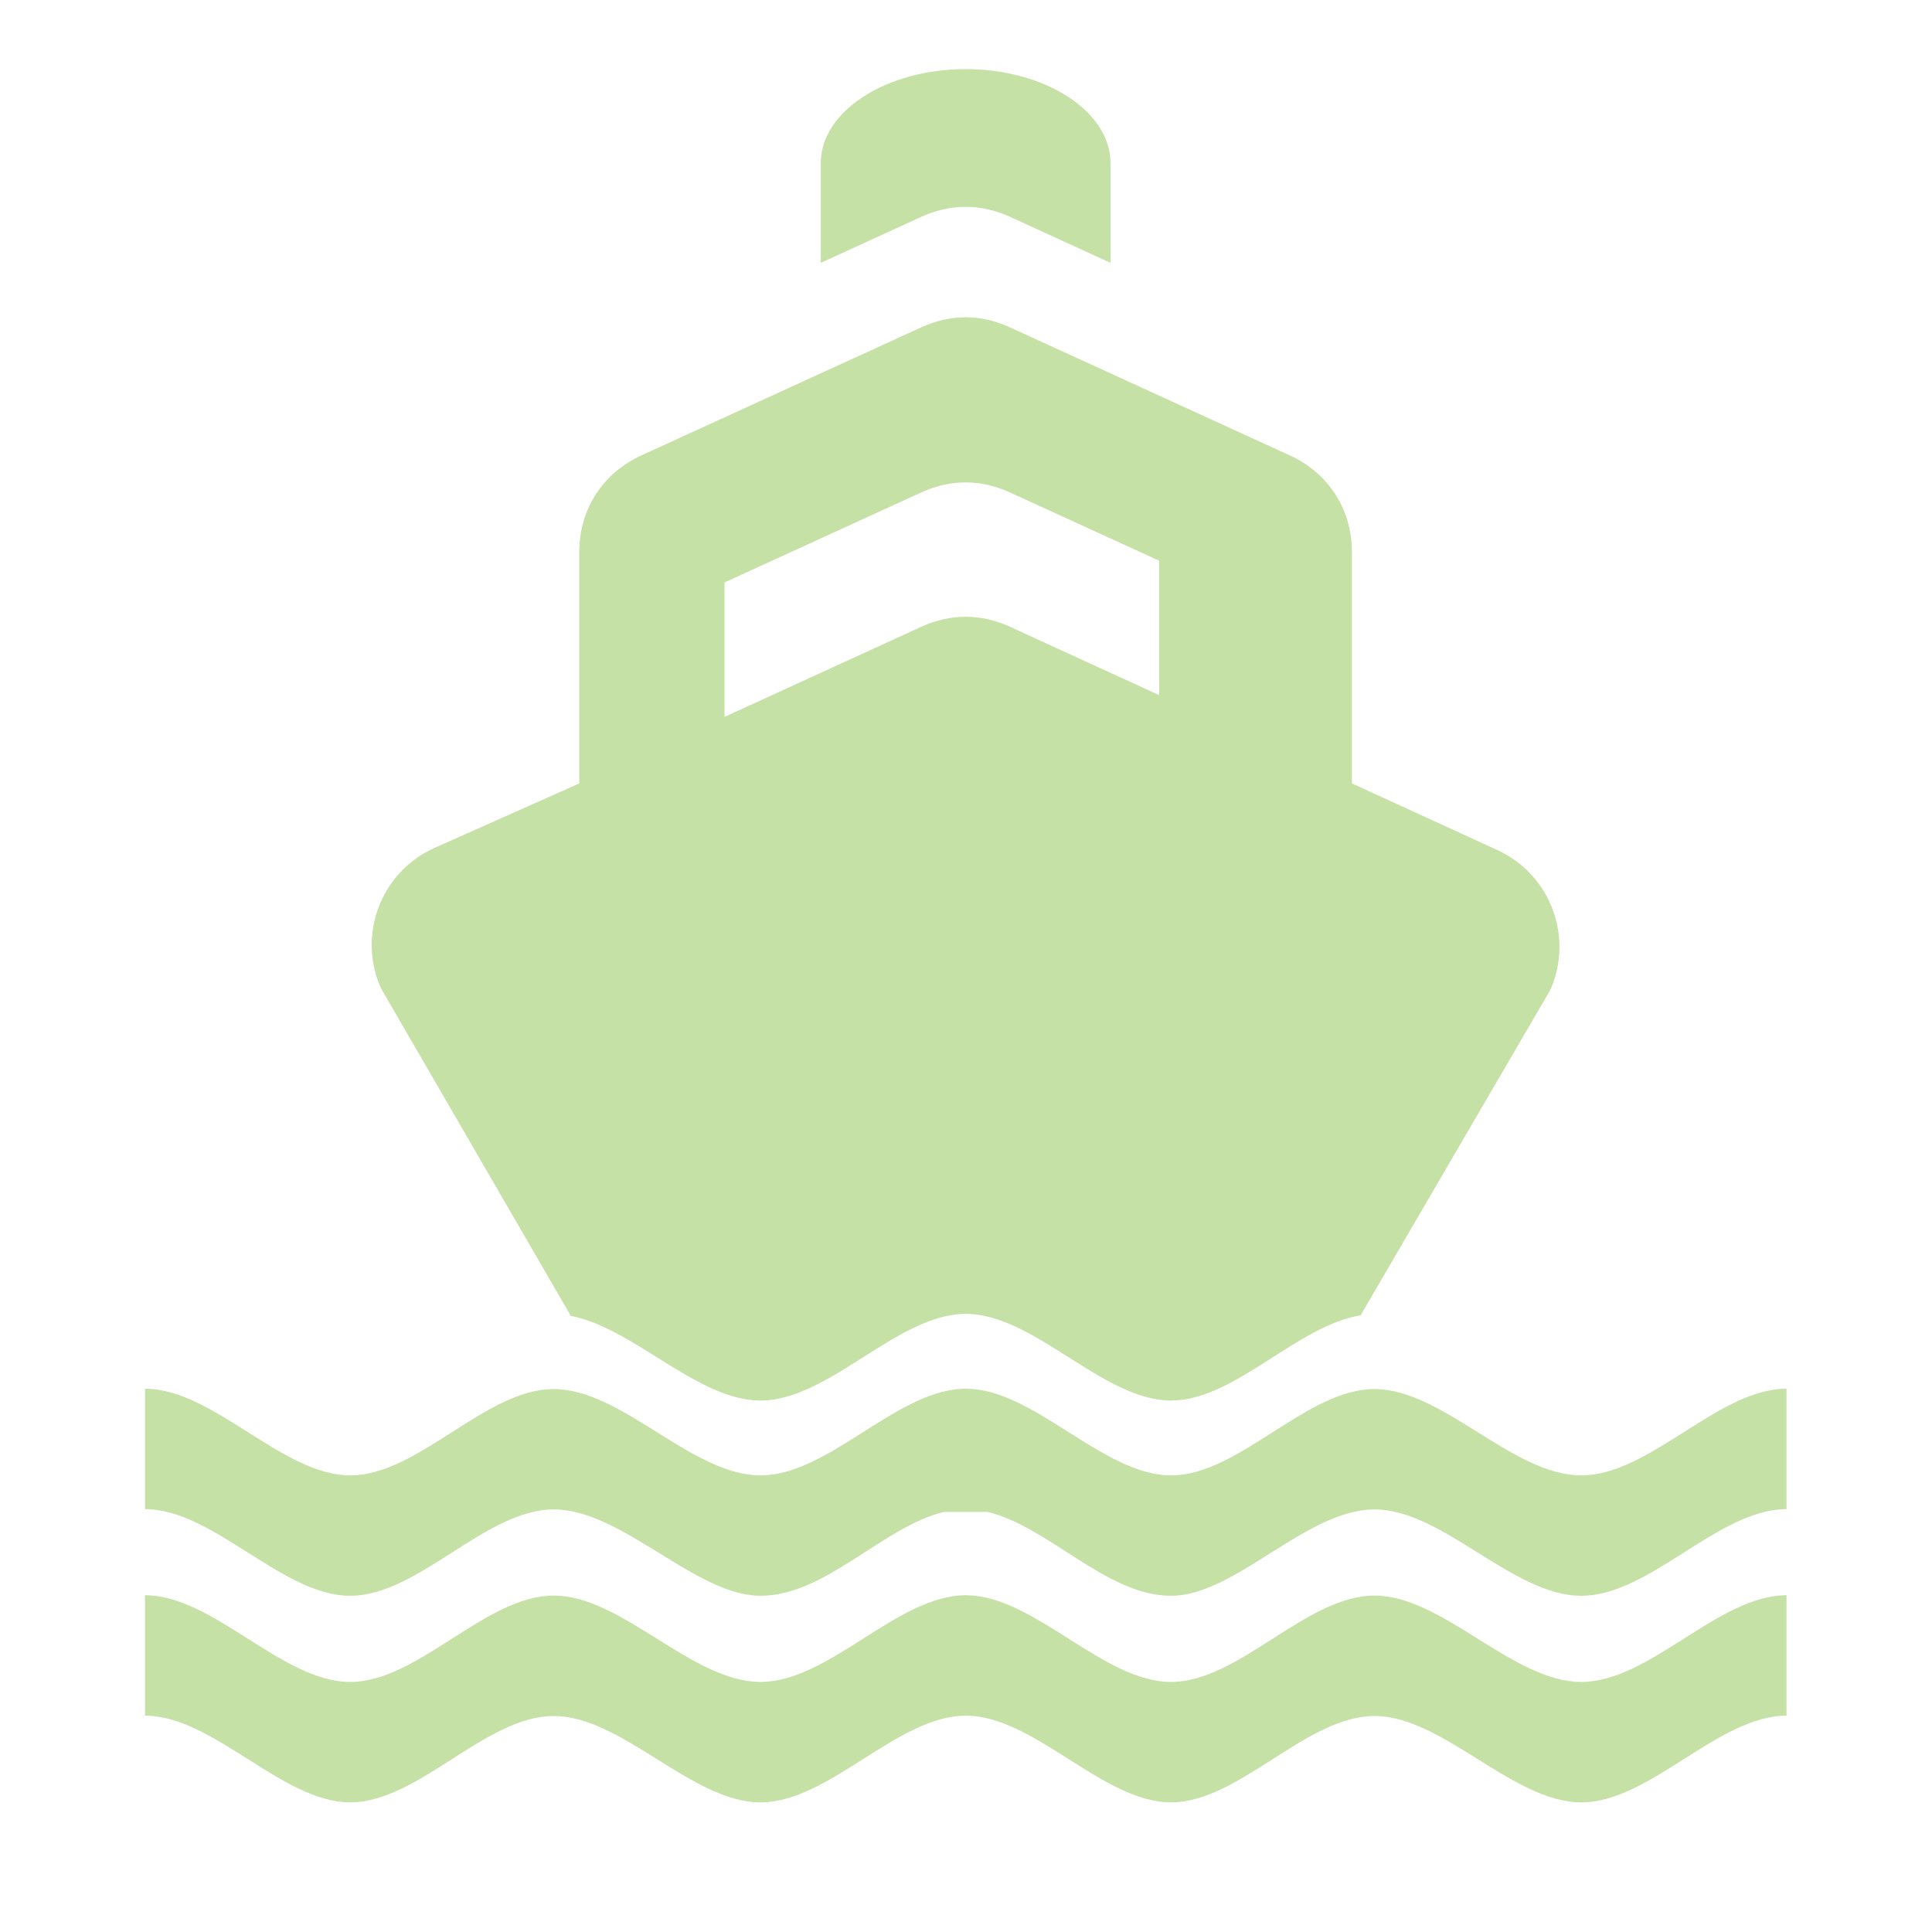 <?xml version="1.0" encoding="utf-8"?>
<!-- Generator: Adobe Illustrator 16.0.2, SVG Export Plug-In . SVG Version: 6.00 Build 0)  -->
<!DOCTYPE svg PUBLIC "-//W3C//DTD SVG 1.1//EN" "http://www.w3.org/Graphics/SVG/1.1/DTD/svg11.dtd">
<svg version="1.1" id="co_x5F_transport" xmlns="http://www.w3.org/2000/svg" xmlns:xlink="http://www.w3.org/1999/xlink" x="0px"
	 y="0px" viewBox="0 0 40 40" enable-background="new 0 0 40 40" xml:space="preserve">
<path fill="#C5E1A5" fill-rule="evenodd" clip-rule="evenodd" d="M32.74,37.316c-1.422,0.001-2.867-1.788-4.283-1.788s-2.804,1.789-4.214,1.788
	s-2.832-1.795-4.248-1.795s-2.827,1.794-4.249,1.795c-1.421,0.001-2.866-1.788-4.282-1.788s-2.804,1.789-4.214,1.788
	c-1.411-0.001-2.832-1.795-4.248-1.795v-2.493c1.416,0,2.837,1.794,4.248,1.795c1.41,0,2.798-1.788,4.214-1.788
	s2.861,1.788,4.282,1.788c1.422-0.001,2.833-1.795,4.249-1.795s2.838,1.794,4.248,1.795c1.41,0,2.798-1.788,4.214-1.788
	s2.861,1.788,4.283,1.788c1.421-0.001,2.832-1.795,4.248-1.795v2.493C35.572,35.521,34.161,37.315,32.74,37.316z M28.457,31.251
	c-1.416,0-2.879,1.789-4.214,1.788s-2.53-1.433-3.797-1.737h-0.902c-1.265,0.305-2.451,1.736-3.797,1.737s-2.866-1.788-4.282-1.788
	S8.661,33.04,7.25,33.039c-1.411-0.001-2.832-1.794-4.248-1.794v-2.493c1.416,0,2.837,1.793,4.248,1.794
	c1.41,0.002,2.797-1.787,4.214-1.787c1.416,0,2.861,1.789,4.282,1.787c1.422-0.001,2.833-1.794,4.249-1.794s2.838,1.793,4.248,1.794
	c1.411,0.002,2.798-1.787,4.214-1.787s2.861,1.789,4.283,1.787c1.421-0.001,2.832-1.794,4.248-1.794v2.493
	c-1.416,0-2.827,1.793-4.248,1.794C31.318,33.04,29.873,31.251,28.457,31.251z M28.17,27.232c-1.316,0.211-2.611,1.765-3.927,1.765
	c-1.41-0.002-2.832-1.795-4.248-1.795s-2.827,1.793-4.249,1.795c-1.303,0-2.625-1.503-3.928-1.753l-3.929-6.78
	c-0.495-1.101-0.007-2.399,1.09-2.901l3.014-1.343v-4.791c0-0.881,0.484-1.634,1.285-2l5.798-2.653c0.602-0.276,1.229-0.276,1.83,0
	l5.799,2.653c0.801,0.366,1.285,1.119,1.285,2v4.791l3.014,1.381c1.096,0.503,1.584,1.801,1.09,2.901L28.17,27.232z M24,11.609
	l-3.094-1.415c-0.601-0.275-1.228-0.275-1.83,0L15,12.059v2.784l4.075-1.867c0.603-0.275,1.23-0.275,1.833,0L24,14.392V11.609z
	 M19.077,4.488l-2.084,0.954V3.377c0-1.071,1.35-1.946,3-1.946s2.999,0.875,2.999,1.946v2.065l-2.083-0.954
	C20.305,4.214,19.679,4.214,19.077,4.488z"/>
</svg>
